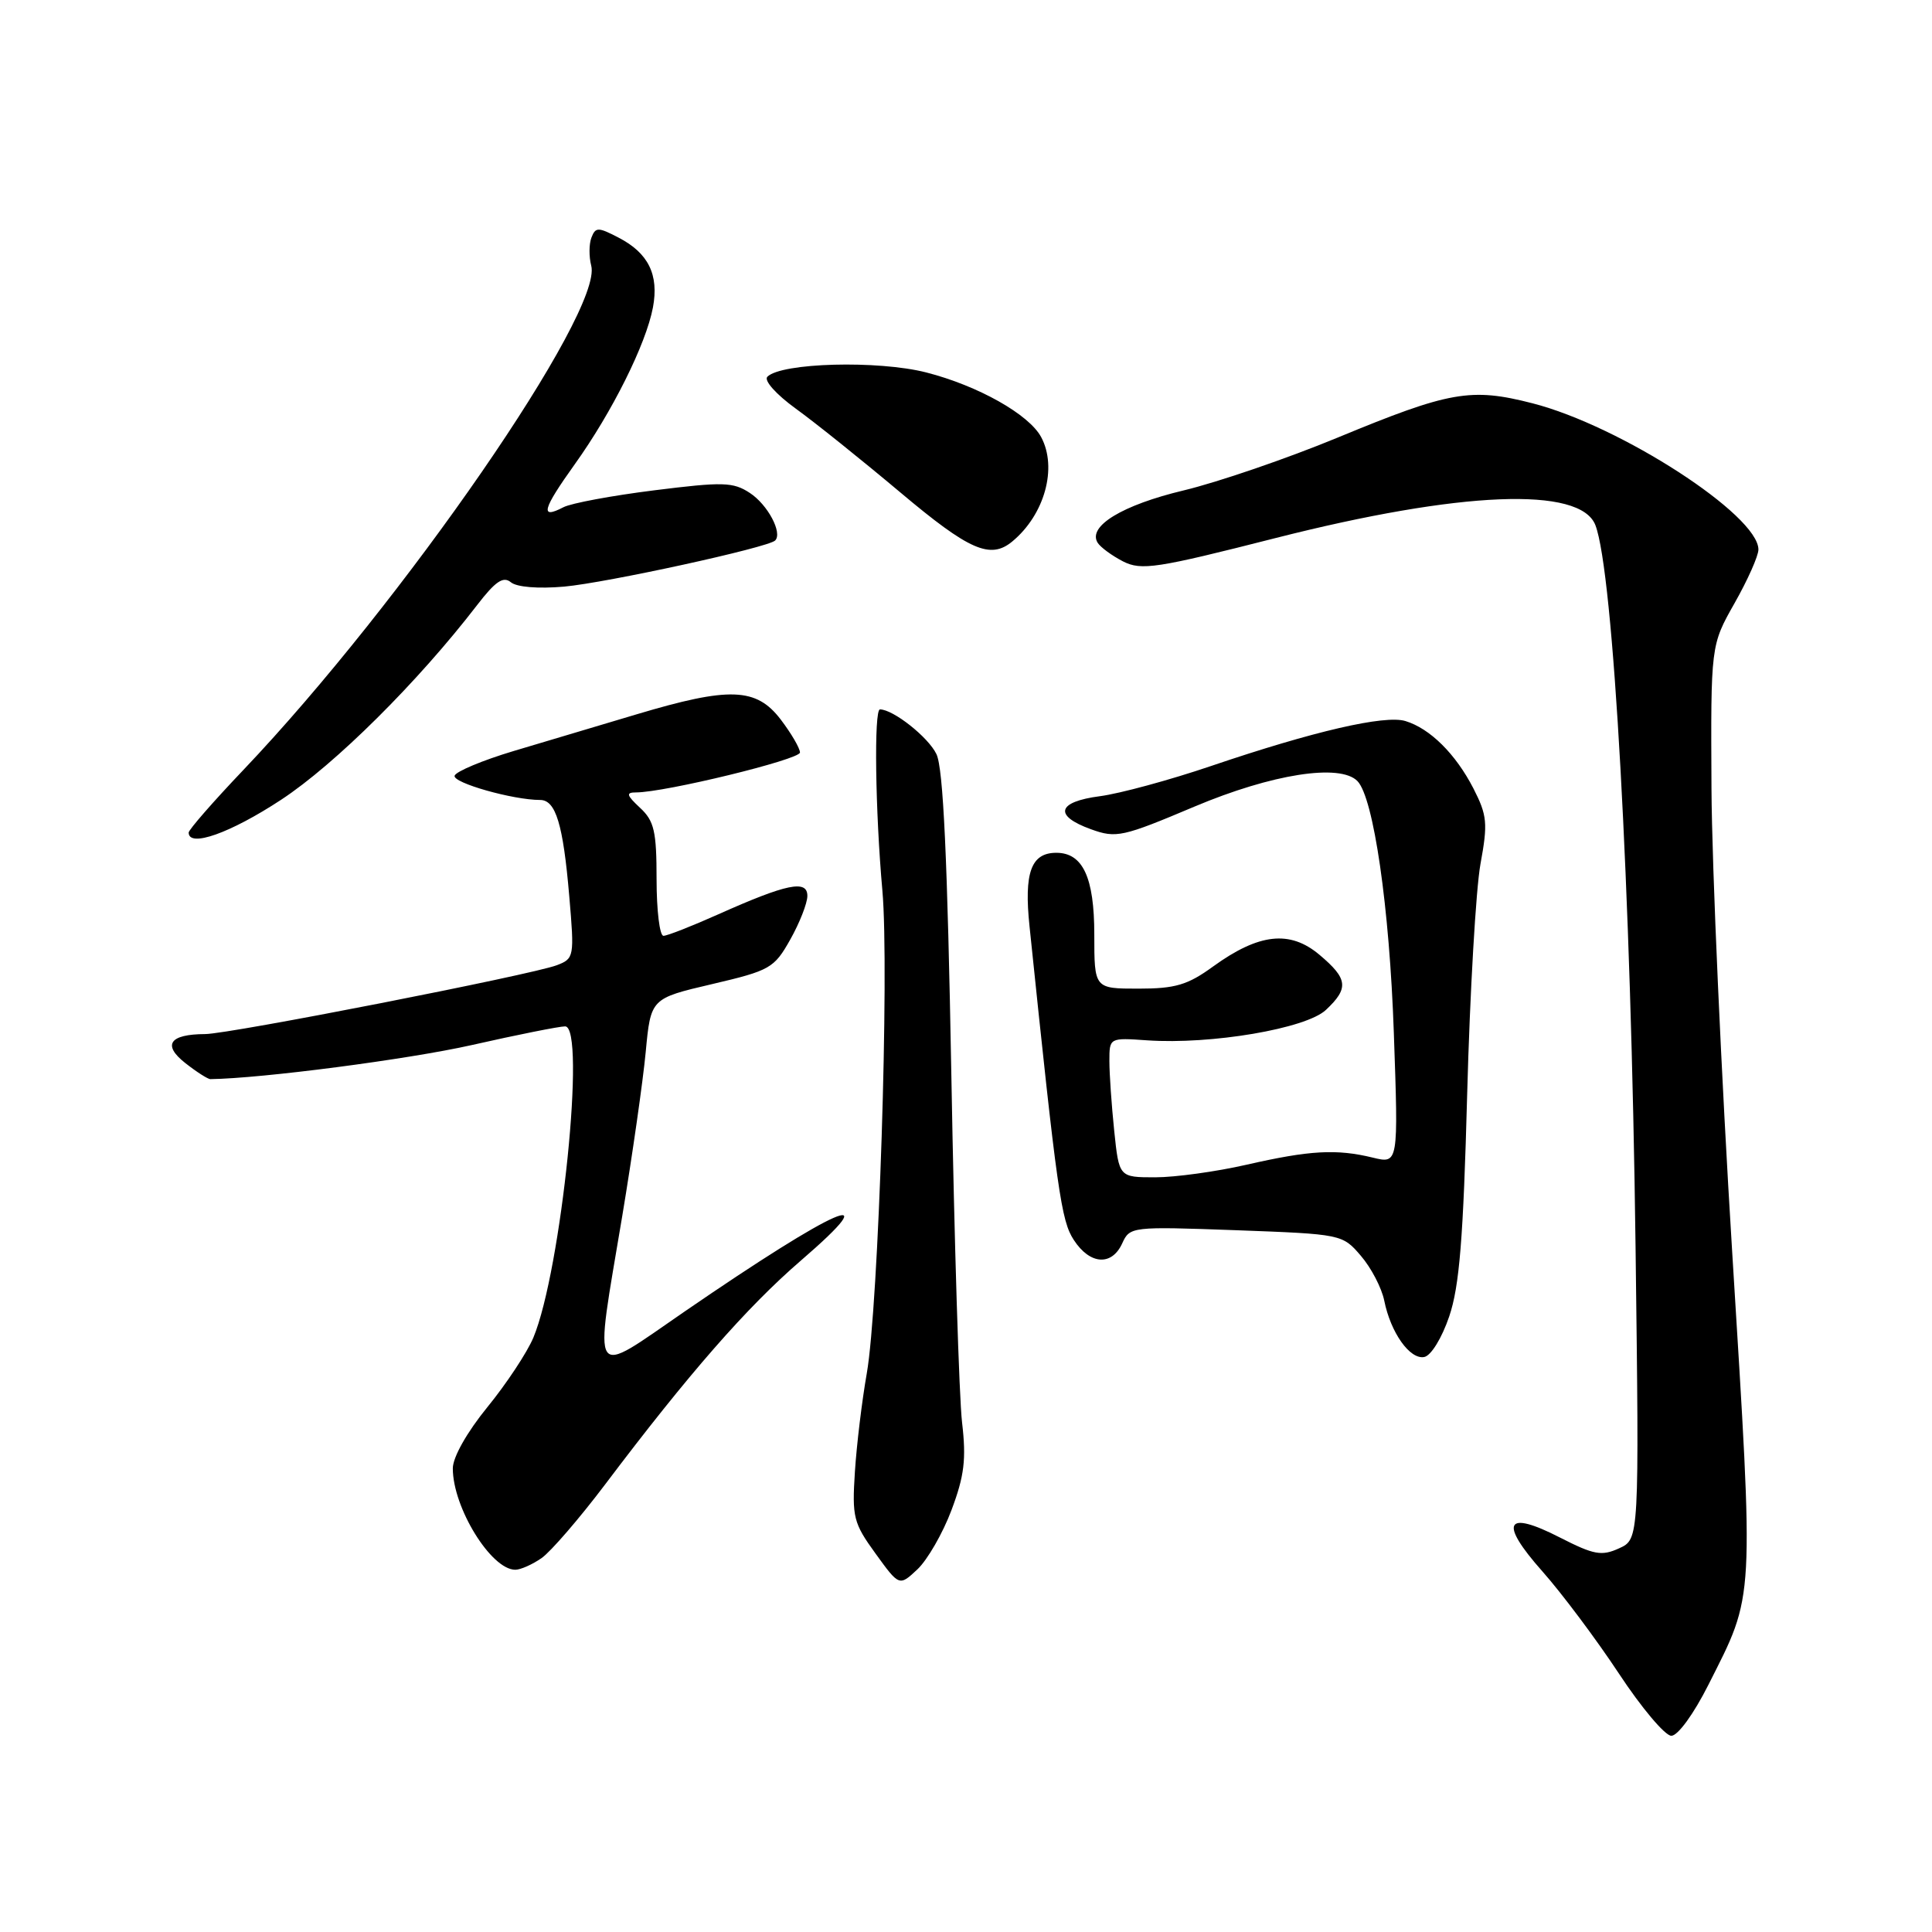 <?xml version="1.0" encoding="UTF-8" standalone="no"?>
<!DOCTYPE svg PUBLIC "-//W3C//DTD SVG 1.1//EN" "http://www.w3.org/Graphics/SVG/1.1/DTD/svg11.dtd" >
<svg xmlns="http://www.w3.org/2000/svg" xmlns:xlink="http://www.w3.org/1999/xlink" version="1.1" viewBox="0 0 256 256">
 <g >
 <path fill="currentColor"
d=" M 226.37 223.25 C 232.54 211.01 232.43 212.91 229.53 166.00 C 228.08 142.62 226.84 114.95 226.78 104.50 C 226.68 85.50 226.68 85.50 229.84 79.92 C 231.58 76.85 233.00 73.66 233.00 72.82 C 233.00 68.26 214.73 56.43 203.07 53.44 C 194.89 51.34 192.09 51.84 177.23 57.99 C 170.56 60.75 161.39 63.89 156.85 64.98 C 148.72 66.92 144.09 69.73 145.44 71.91 C 145.82 72.52 147.34 73.63 148.81 74.39 C 151.24 75.62 153.22 75.32 169.00 71.30 C 193.55 65.06 209.41 64.42 211.40 69.59 C 213.78 75.81 216.11 117.58 216.72 165.22 C 217.21 203.95 217.21 203.95 214.54 205.16 C 212.22 206.22 211.21 206.03 206.70 203.73 C 199.46 200.02 198.59 201.70 204.37 208.21 C 206.95 211.12 211.51 217.21 214.51 221.75 C 217.50 226.29 220.63 230.00 221.46 230.00 C 222.33 230.00 224.43 227.10 226.37 223.25 Z  M 126.08 200.09 C 127.78 195.56 128.05 193.36 127.48 188.50 C 127.09 185.20 126.45 164.50 126.06 142.50 C 125.54 113.75 124.99 101.77 124.08 99.92 C 123.00 97.67 118.35 94.00 116.60 94.00 C 115.79 94.00 115.98 107.50 116.92 118.00 C 117.86 128.44 116.42 173.09 114.85 182.00 C 114.22 185.57 113.51 191.43 113.28 195.00 C 112.89 201.03 113.08 201.81 116.01 205.85 C 119.16 210.20 119.16 210.20 121.57 207.94 C 122.89 206.69 124.93 203.16 126.08 200.09 Z  M 71.77 206.45 C 72.99 205.59 76.78 201.20 80.18 196.70 C 91.23 182.05 98.95 173.22 106.10 167.05 C 117.93 156.85 110.92 159.91 90.75 173.76 C 78.04 182.49 78.71 183.51 82.45 161.14 C 83.79 153.09 85.19 143.31 85.56 139.40 C 86.23 132.30 86.23 132.30 94.35 130.40 C 102.04 128.60 102.58 128.29 104.71 124.50 C 105.95 122.30 106.97 119.70 106.98 118.73 C 107.00 116.53 104.27 117.09 95.16 121.16 C 91.67 122.72 88.41 124.00 87.91 124.00 C 87.41 124.00 87.00 120.64 87.00 116.54 C 87.00 110.15 86.69 108.78 84.81 107.04 C 83.01 105.36 82.92 105.00 84.27 105.00 C 88.10 105.00 106.00 100.64 106.00 99.71 C 106.00 99.15 104.85 97.18 103.45 95.34 C 100.21 91.10 96.67 90.97 84.36 94.65 C 79.49 96.10 72.14 98.30 68.04 99.52 C 63.94 100.75 60.43 102.22 60.24 102.78 C 59.93 103.72 67.98 106.00 71.57 106.00 C 73.64 106.00 74.62 109.22 75.43 118.75 C 76.12 126.80 76.08 127.02 73.77 127.90 C 70.41 129.17 30.45 137.00 27.19 137.02 C 22.45 137.04 21.49 138.45 24.55 140.86 C 26.05 142.04 27.55 143.00 27.88 142.99 C 34.70 142.90 54.09 140.37 62.49 138.48 C 68.54 137.11 74.11 136.00 74.88 136.00 C 77.68 136.00 74.38 168.37 70.67 177.25 C 69.85 179.20 67.12 183.34 64.59 186.44 C 61.87 189.78 60.00 193.09 60.00 194.57 C 60.00 199.77 65.08 208.00 68.28 208.00 C 68.98 208.00 70.55 207.30 71.77 206.45 Z  M 192.03 174.43 C 193.38 170.46 193.90 164.10 194.41 144.93 C 194.77 131.49 195.57 117.79 196.17 114.48 C 197.16 109.09 197.06 108.05 195.24 104.48 C 192.88 99.90 189.49 96.53 186.22 95.54 C 183.48 94.71 174.05 96.89 160.50 101.49 C 155.00 103.36 148.36 105.16 145.75 105.50 C 140.07 106.24 139.57 108.08 144.56 109.88 C 147.90 111.09 148.73 110.91 158.27 106.88 C 168.54 102.55 177.57 101.14 179.87 103.50 C 182.01 105.70 184.12 120.25 184.69 136.86 C 185.30 154.22 185.30 154.22 181.90 153.39 C 177.09 152.22 173.55 152.42 165.18 154.33 C 161.16 155.25 155.71 156.00 153.08 156.00 C 148.28 156.00 148.28 156.00 147.64 149.85 C 147.29 146.47 147.00 142.31 147.00 140.60 C 147.00 137.50 147.00 137.50 152.01 137.85 C 160.49 138.43 173.05 136.30 175.69 133.82 C 178.76 130.94 178.61 129.69 174.83 126.51 C 170.92 123.22 166.82 123.67 160.75 128.06 C 157.37 130.52 155.73 131.00 150.85 131.00 C 145.00 131.00 145.00 131.00 145.00 123.83 C 145.00 116.26 143.48 113.00 139.97 113.00 C 136.62 113.00 135.67 115.62 136.42 122.77 C 140.08 158.02 140.61 161.76 142.29 164.31 C 144.43 167.59 147.32 167.78 148.70 164.75 C 149.71 162.53 149.94 162.51 163.79 163.01 C 177.78 163.53 177.88 163.54 180.33 166.41 C 181.69 167.99 183.08 170.66 183.42 172.34 C 184.27 176.58 186.82 180.18 188.72 179.81 C 189.62 179.64 191.06 177.29 192.03 174.43 Z  M 37.24 105.98 C 44.40 101.28 55.37 90.38 63.21 80.19 C 65.64 77.03 66.68 76.32 67.69 77.15 C 68.47 77.80 71.31 78.03 74.75 77.73 C 80.39 77.22 101.78 72.55 102.71 71.62 C 103.72 70.62 101.73 66.87 99.36 65.32 C 97.14 63.86 95.80 63.83 86.69 64.97 C 81.09 65.67 75.67 66.68 74.66 67.21 C 71.51 68.85 71.86 67.53 76.15 61.53 C 81.12 54.59 85.61 45.58 86.52 40.73 C 87.33 36.40 85.91 33.52 81.95 31.48 C 79.26 30.08 78.91 30.08 78.37 31.48 C 78.04 32.33 78.03 34.01 78.34 35.20 C 79.94 41.30 53.38 79.80 32.25 102.02 C 28.26 106.21 25.00 109.95 25.00 110.32 C 25.00 112.35 30.51 110.40 37.24 105.98 Z  M 134.13 71.75 C 138.42 68.20 140.14 61.99 137.96 57.92 C 136.35 54.91 129.60 51.11 122.73 49.35 C 116.35 47.72 103.54 48.06 101.68 49.92 C 101.19 50.41 102.83 52.25 105.45 54.15 C 108.00 55.99 114.23 60.99 119.30 65.25 C 128.43 72.93 131.22 74.16 134.13 71.75 Z "/>
</g>
</svg>